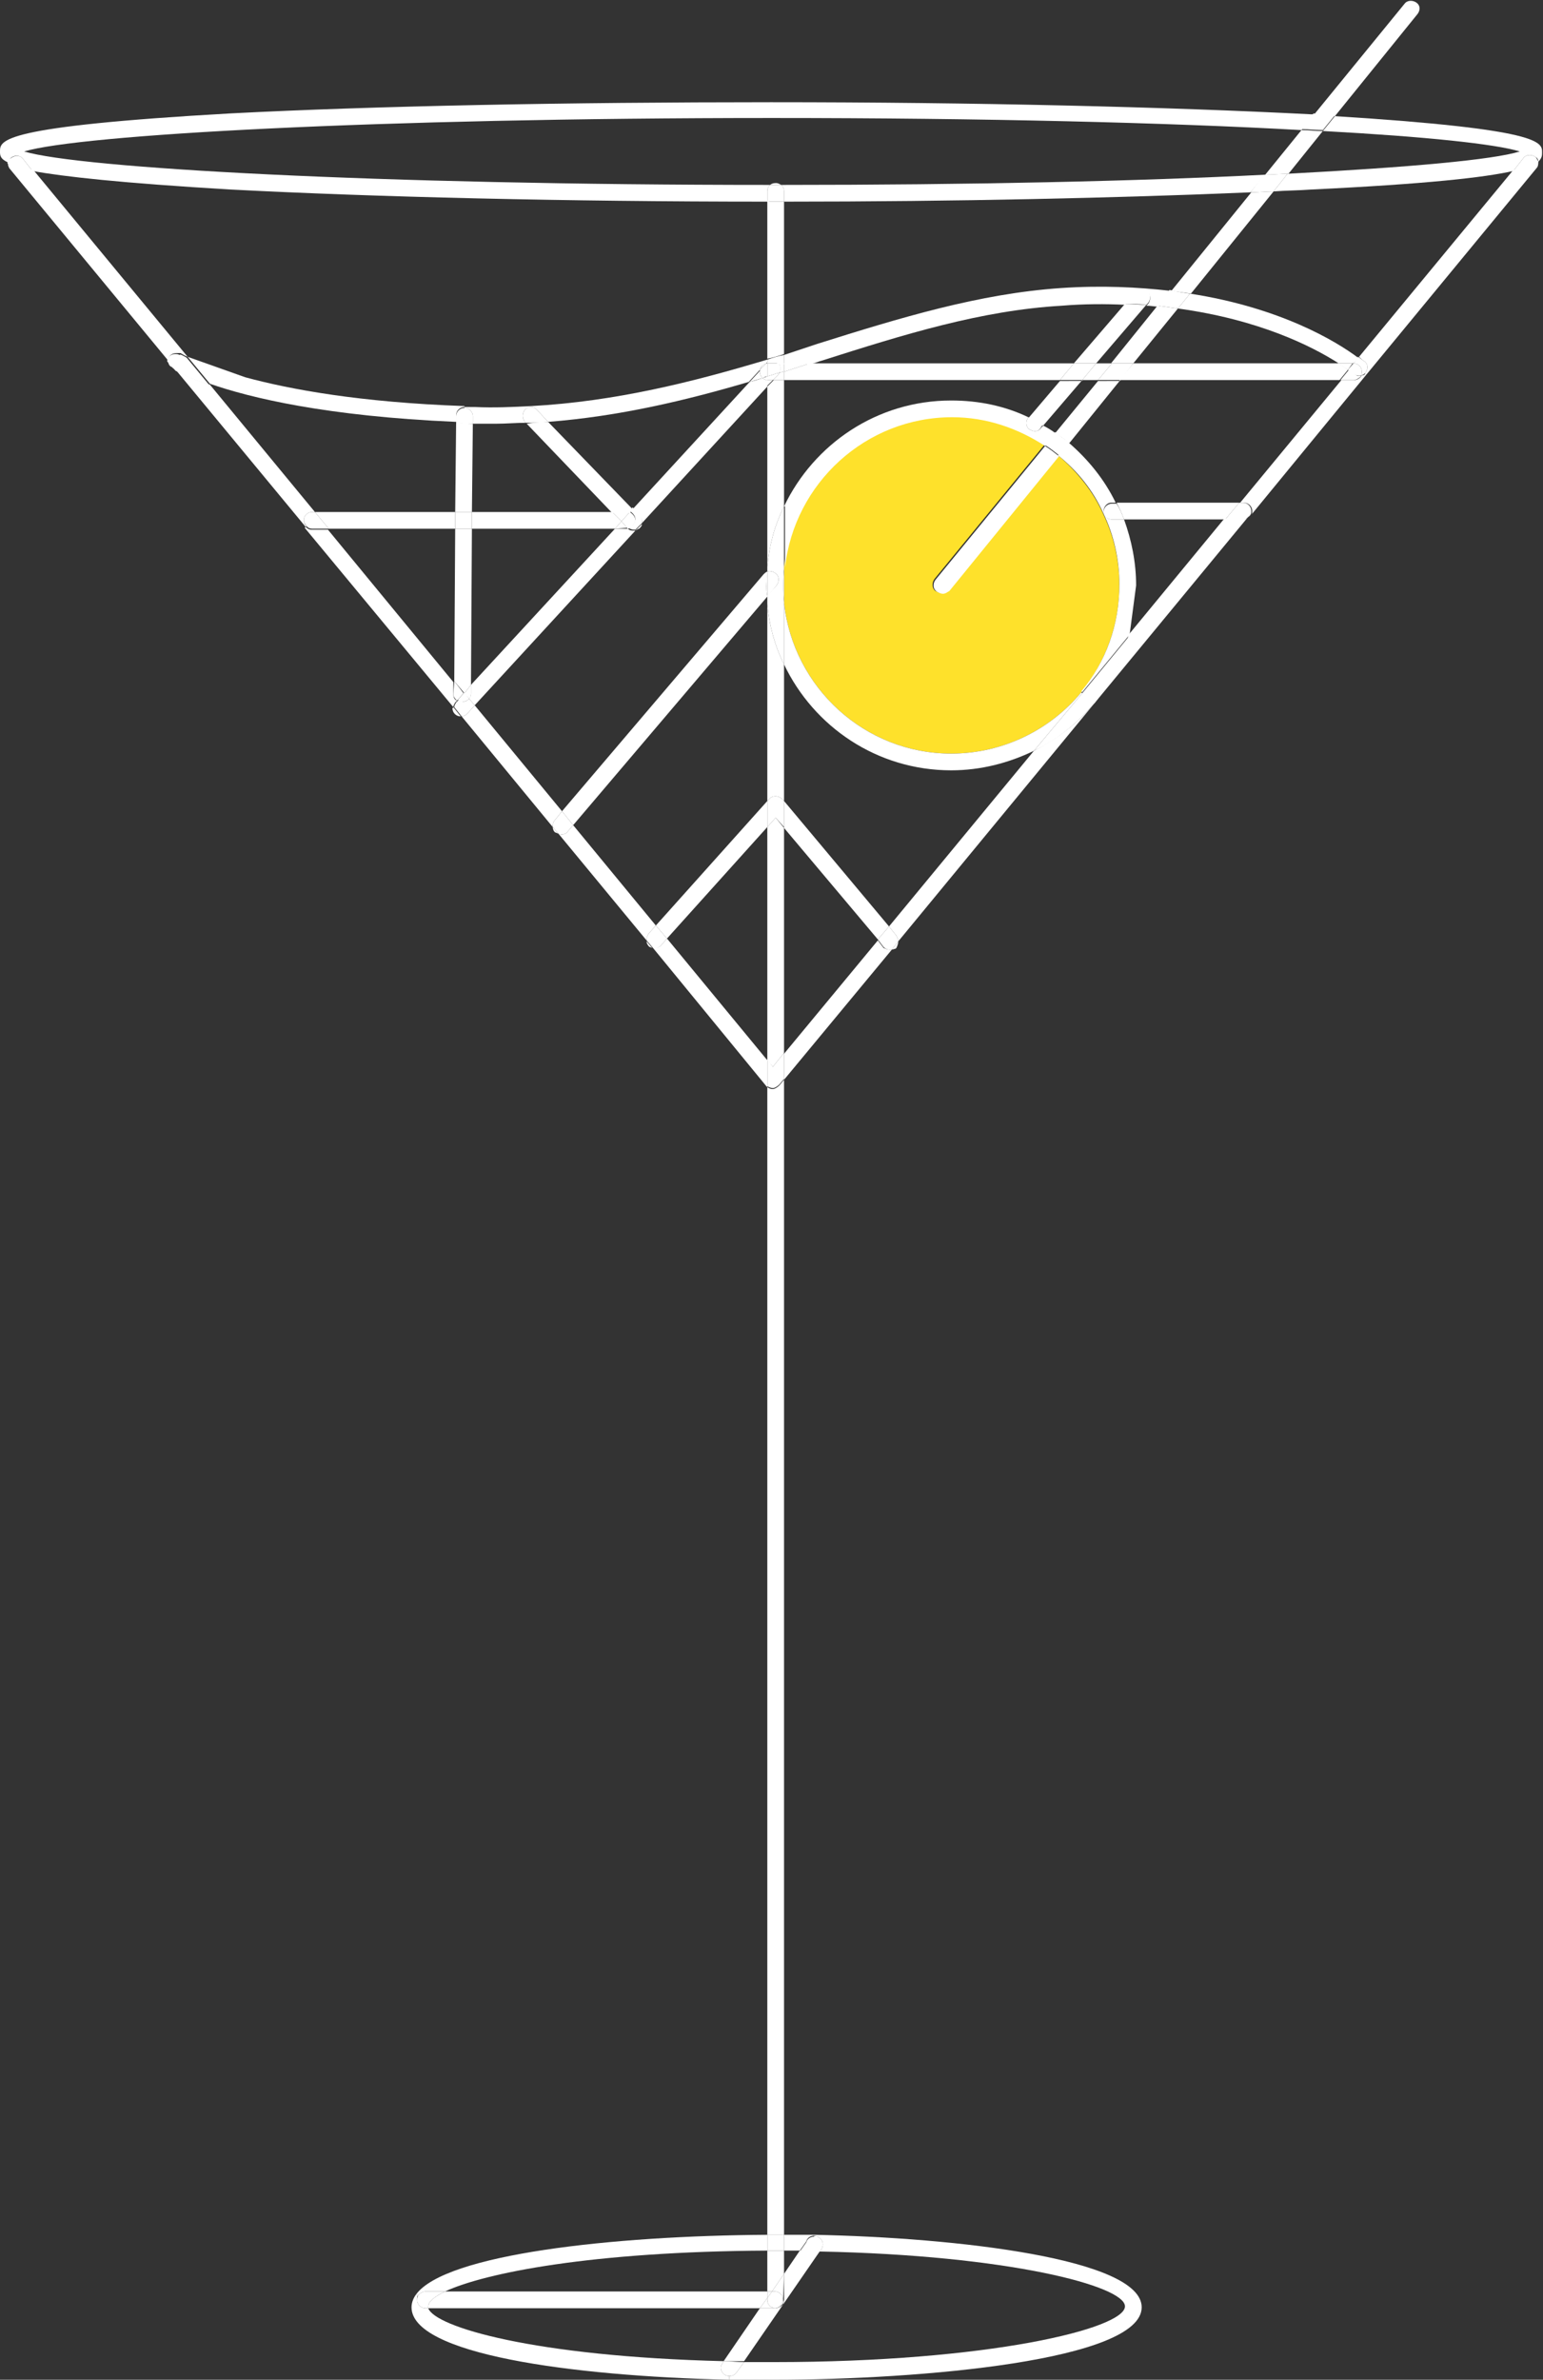 <?xml version="1.0" encoding="utf-8"?>
<!-- Generator: Adobe Illustrator 25.4.1, SVG Export Plug-In . SVG Version: 6.00 Build 0)  -->
<svg version="1.1" id="Layer_1" xmlns="http://www.w3.org/2000/svg" xmlns:xlink="http://www.w3.org/1999/xlink" x="0px" y="0px"
	 viewBox="0 0 166.1 256.1" style="enable-background:new 0 0 166.1 256.1;" xml:space="preserve">
<rect x="0" y="0" width="166.1" height="256.1" fill="#333333" stroke="none"/>
<style type="text/css">
	.st0{fill:#FEE12B;}
	.st1{fill:#FFFFFF;}
</style>
<g id="Layer_1-2">
	<g id="XMLID_00000033335900475672922270000016404938122321547148_">
		<g>
			<path class="st0" d="M118.8,55.4c1.1,2.3,1.7,4.9,1.7,7.6c0,4.4-1.6,8.4-4.1,11.5c-3.3,4-8.4,6.6-14,6.6c-9.3,0-17-7.1-18-16.2
				v-3.9c1-9.1,8.7-16.2,18-16.2c3.7,0,7.2,1.1,10,3.1l-11.8,14.4c-0.3,0.4-0.3,1,0.1,1.3c0.2,0.1,0.4,0.2,0.6,0.2
				c0.3,0,0.5-0.2,0.7-0.3L113.9,49C116,50.8,117.7,52.9,118.8,55.4z"/>
			<path class="st1" d="M165.6,17.4C165.6,17.4,165.6,17.4,165.6,17.4c-0.4,0.3-1.2,0.7-2.7,1L164,17c0.3-0.4,0.9-0.4,1.3-0.1
				C165.4,17,165.5,17.2,165.6,17.4z"/>
			<path class="st1" d="M152.6,1.5l-8.9,11c-0.7,0-1.5-0.1-2.3-0.1l9.8-12c0.3-0.4,0.9-0.4,1.3-0.1S152.9,1.1,152.6,1.5z"/>
			<path class="st1" d="M165.4,18.1l-18.3,22.2l-0.2-0.1c0.4-0.4,0.4-1,0-1.3c-0.2-0.1-0.4-0.3-0.6-0.5l16.6-20.1
				c1.5-0.3,2.3-0.6,2.7-1C165.6,17.6,165.6,17.9,165.4,18.1z"/>
			<path class="st1" d="M146.9,38.9c0.4,0.3,0.4,0.9,0,1.3c-0.1,0.1-0.3,0.2-0.4,0.2c0.1-0.1,0.1-0.3,0.1-0.4c0-0.5-0.4-0.9-0.9-0.9
				l0.5-0.7C146.5,38.6,146.7,38.8,146.9,38.9z"/>
			<path class="st1" d="M145.7,39.1c0.5,0,0.9,0.4,0.9,0.9c0,0.2,0,0.3-0.1,0.4c-0.2,0.1-0.5,0-0.7-0.1c-0.2-0.1-0.4-0.3-0.7-0.5
				L145.7,39.1z"/>
			<path class="st1" d="M145.7,39.1h-1.6c-2.8-1.8-8.5-4.7-17.3-5.9l1.3-1.6c9.7,1.5,15.7,5.1,18.1,6.9L145.7,39.1
				C145.7,39.1,145.7,39.1,145.7,39.1z"/>
			<path class="st1" d="M145.7,40.9h-1.4l0.9-1.1c0.3,0.2,0.5,0.4,0.7,0.5c0.2,0.2,0.4,0.2,0.7,0.1C146.3,40.7,146,40.9,145.7,40.9z
				"/>
			<path class="st1" d="M145.1,39.8c-0.3-0.2-0.6-0.4-1.1-0.7h1.6c0,0,0,0,0,0L145.1,39.8z"/>
			<path class="st1" d="M145.1,39.8l-0.9,1.1h-23.7l1.5-1.8h22.1C144.5,39.4,144.9,39.6,145.1,39.8z"/>
			<path class="st1" d="M143.7,12.4l-1.3,1.6c-0.7,0-1.5-0.1-2.3-0.1l1.3-1.7C142.2,12.4,143,12.4,143.7,12.4z"/>
			<path class="st1" d="M142.4,14.1l-3.7,4.6c-0.8,0-1.6,0.1-2.5,0.1l3.9-4.8C140.9,14,141.6,14.1,142.4,14.1z"/>
			<path class="st1" d="M138.6,18.7c13.2-0.7,22.1-1.5,25-2.4c-2.6-0.8-10.1-1.6-21.2-2.2l1.3-1.6c22.3,1.4,22.3,2.8,22.3,3.9
				c0,0.3,0,0.6-0.4,1c0-0.2-0.1-0.4-0.3-0.5c-0.4-0.3-1-0.3-1.3,0.1l-1.1,1.4c-3.1,0.7-9.3,1.4-21.8,2c-1.3,0.1-2.7,0.1-4,0.2
				L138.6,18.7z"/>
			<path class="st1" d="M138.6,18.7l-1.5,1.9c-0.8,0-1.6,0.1-2.5,0.1l1.5-1.9C137,18.8,137.8,18.7,138.6,18.7z"/>
			<path class="st1" d="M137.1,20.6l-8.9,11c-0.7-0.1-1.4-0.2-2.1-0.3l8.6-10.6C135.4,20.7,136.3,20.6,137.1,20.6z"/>
			<path class="st1" d="M147.1,40.3l-12.4,15.1c0.1-0.1,0.1-0.2,0.1-0.4c0-0.5-0.4-0.9-0.9-0.9h-0.4l10.9-13.2h1.4
				c0.3,0,0.6-0.2,0.8-0.5c0.2,0,0.3-0.1,0.4-0.2L147.1,40.3z"/>
			<path class="st1" d="M133.8,54.1c0.5,0,0.9,0.4,0.9,0.9c0,0.1,0,0.3-0.1,0.4l-0.3,0.3c-0.1,0.1-0.3,0.2-0.5,0.2h-1.9l1.5-1.8
				H133.8z"/>
			<path class="st1" d="M134.3,55.7l0.3-0.3C134.6,55.5,134.4,55.6,134.3,55.7z"/>
			<path class="st1" d="M134.3,55.7l-16.5,20l-0.1-0.1c1.8-2.1,3.1-4.6,3.8-7.3l10.3-12.5h1.9C134,55.9,134.2,55.8,134.3,55.7z"/>
			<path class="st1" d="M133.4,54.1l-1.5,1.8H121c-0.2-0.6-0.5-1.2-0.8-1.8H133.4z"/>
			<path class="st1" d="M128.1,31.6l-1.3,1.6c-0.7-0.1-1.4-0.2-2.2-0.3l1.3-1.7C126.7,31.4,127.4,31.5,128.1,31.6z"/>
			<path class="st1" d="M126.8,33.2l-4.8,5.9h-2.4l5-6.2C125.4,33,126.1,33.1,126.8,33.2z"/>
			<path class="st1" d="M123.4,32.8l-5.4,6.3h-2.4l5.5-6.4C121.9,32.7,122.7,32.8,123.4,32.8z"/>
			<path class="st1" d="M123.4,32.8c-0.8-0.1-1.5-0.1-2.3-0.1l1.1-1.3c0.3-0.4,0.9-0.4,1.3-0.1s0.4,0.9,0.1,1.3L123.4,32.8z"/>
			<polygon class="st1" points="122,39.1 120.6,40.9 118.2,40.9 119.7,39.1 			"/>
			<path class="st1" d="M121,55.9h-1.3c-0.4,0-0.7-0.2-0.8-0.5c-0.1-0.1-0.1-0.2-0.1-0.3c0-0.5,0.4-0.9,0.9-0.9h0.5
				C120.5,54.7,120.8,55.3,121,55.9z"/>
			<path class="st1" d="M120.6,40.9l-5.5,6.8c-0.5-0.4-1-0.8-1.5-1.1l4.6-5.6H120.6z"/>
			<path class="st1" d="M119.7,55.9h1.3c0.8,2.2,1.3,4.6,1.3,7.1l-0.7,5.3l-5.1,6.2l-0.1-0.1c2.6-3.1,4.1-7.1,4.1-11.5
				c0-2.7-0.6-5.3-1.7-7.6l0.1,0C119,55.7,119.3,55.9,119.7,55.9z"/>
			<polygon class="st1" points="119.7,39.1 118.2,40.9 116.5,40.9 118,39.1 			"/>
			<path class="st1" d="M118.8,55c0,0.1,0,0.2,0.1,0.3l-0.1,0c-1.1-2.5-2.8-4.6-4.9-6.3l1.1-1.4c2.1,1.8,3.9,4,5.1,6.5h-0.5
				C119.2,54.1,118.8,54.5,118.8,55z"/>
			<polygon class="st1" points="118,39.1 116.5,40.9 114.1,40.9 115.6,39.1 			"/>
			<path class="st1" d="M117.8,75.7l-1.3,1.4c-1.5,1.5-3.3,2.8-5.2,3.7l5.2-6.2l5.1-6.2C120.8,71.1,119.5,73.5,117.8,75.7z"/>
			<path class="st1" d="M117.8,75.7l-21.1,25.6c0-0.2-0.1-0.4-0.2-0.6l-0.8-1l15.6-18.9c1.9-1,3.7-2.2,5.2-3.7L117.8,75.7
				L117.8,75.7z"/>
			<path class="st1" d="M116.5,40.9l-4.2,4.9c-0.5-0.3-1.1-0.6-1.6-0.8c0,0,0,0,0,0l3.4-4H116.5z"/>
			<path class="st1" d="M115.6,39.1l-1.5,1.8H84.4V40c0.9-0.3,1.9-0.6,2.8-0.9H115.6z"/>
			<path class="st1" d="M115.1,47.6l-1.1,1.4c-0.5-0.4-1-0.8-1.5-1.1l1.1-1.4C114.1,46.9,114.6,47.3,115.1,47.6z"/>
			<path class="st1" d="M111.4,46.4c-0.2,0-0.4-0.1-0.6-0.2c-0.4-0.3-0.4-0.9-0.1-1.3c0.6,0.2,1.1,0.5,1.6,0.8l-0.2,0.2
				C111.9,46.3,111.7,46.4,111.4,46.4z"/>
			<path class="st1" d="M100.7,62.4l11.8-14.4c0.5,0.3,1,0.7,1.5,1.1l-11.8,14.5c-0.2,0.1-0.4,0.3-0.7,0.3c-0.2,0-0.4-0.1-0.6-0.2
				C100.4,63.4,100.4,62.8,100.7,62.4z"/>
			<path class="st1" d="M134.6,20.7c-14.2,0.6-31.7,1-50.2,1v-1.1c0-0.3-0.1-0.5-0.3-0.7c20.5,0,38.4-0.4,52.1-1.1L134.6,20.7z"/>
			<path class="st1" d="M96.7,101.3c0,0.2-0.1,0.5-0.2,0.7c0,0,0,0-0.1,0.1c-0.1,0-0.3,0.1-0.4,0.1L96.7,101.3z"/>
			<path class="st1" d="M96.5,100.7c0.1,0.2,0.2,0.4,0.2,0.6l-0.7,0.9c-0.1,0-0.1,0-0.2,0c-0.3,0-0.5-0.1-0.7-0.3l-0.6-0.8l1.2-1.4
				L96.5,100.7z"/>
			<polygon class="st1" points="84.4,86.2 95.7,99.7 94.5,101.1 84.4,89.1 			"/>
			<path class="st1" d="M95.8,102.2c0.1,0,0.1,0,0.2,0l-11.6,14v-2.8l10.1-12.2l0.6,0.8C95.3,102.1,95.5,102.2,95.8,102.2z"/>
			<path class="st1" d="M88,37c8.9-2.8,17.4-5.4,26.2-6c4.4-0.3,8.3-0.1,11.8,0.3l-1.3,1.7c-0.4,0-0.8-0.1-1.3-0.1l0.2-0.2
				c0.3-0.4,0.3-1-0.1-1.3s-1-0.3-1.3,0.1l-1.1,1.3c-2.1-0.1-4.4-0.1-6.8,0.1c-8.7,0.5-17,3.1-25.8,5.9c-0.4,0.1-0.8,0.3-1.3,0.4
				h-2.8v-1C85.6,37.8,86.8,37.4,88,37z"/>
			<path class="st1" d="M102.4,82.9c-8,0-14.8-4.7-18-11.4v-6.6c1,9.1,8.7,16.2,18,16.2c5.6,0,10.7-2.6,14-6.6l0.1,0.1l-5.2,6.2
				C108.6,82.1,105.6,82.9,102.4,82.9z"/>
			<path class="st1" d="M88,240.7c0.5,0.2,0.7,0.7,0.5,1.2c0,0.1-0.1,0.2-0.2,0.3l0,0.1c-0.7,0-1.4,0-2.2,0l0.7-1
				c0.1-0.4,0.5-0.6,0.8-0.6C87.7,240.6,87.9,240.6,88,240.7z"/>
			<path class="st1" d="M84.4,39.1h2.8c-0.9,0.3-1.9,0.6-2.8,0.9V39.1z"/>
			<path class="st1" d="M86.8,241.2l-0.7,1c-0.6,0-1.1,0-1.7,0v-1.7c1,0,2.1,0,3.2,0v0.1C87.3,240.6,86.9,240.8,86.8,241.2z"/>
			<path class="st1" d="M84.4,54.5c3.2-6.7,10-11.4,18-11.4c3,0,5.8,0.6,8.3,1.8c-0.3,0.4-0.3,1,0.1,1.3c0.2,0.1,0.4,0.2,0.6,0.2
				c0.3,0,0.5-0.1,0.7-0.4l0.2-0.2c0.4,0.2,0.9,0.5,1.3,0.8l-1.1,1.4c-2.9-1.9-6.3-3.1-10-3.1c-9.3,0-17,7.1-18,16.2V54.5z"/>
			<path class="st1" d="M84.4,247.5v-2.8l1.7-2.5c0.7,0,1.5,0,2.2,0l-4,5.8l0,0C84.3,247.9,84.4,247.7,84.4,247.5z"/>
			<path class="st1" d="M83.3,242.2c0.4,0,0.7,0,1.1,0v2.5l-1.3,1.9h-0.5v-4.4C82.8,242.2,83.1,242.2,83.3,242.2z"/>
			<polygon class="st1" points="84.4,89.1 84.4,113.3 83.2,114.8 82.6,114.1 82.6,89 83.5,88 			"/>
			<path class="st1" d="M84.4,61.1v3.9c-0.1-0.6-0.1-1.3-0.1-1.9C84.3,62.3,84.3,61.7,84.4,61.1z"/>
			<path class="st1" d="M84.4,40.9v13.6c-1,2-1.6,4.2-1.8,6.5V41.6l0.7-0.7H84.4z"/>
			<path class="st1" d="M84.4,40v0.9h-1.2l0.6-0.6c0-0.1,0.1-0.1,0.1-0.2C84.1,40.1,84.2,40,84.4,40z"/>
			<path class="st1" d="M83,21.7c0.5,0,0.9,0,1.4,0v16.4c-0.6,0.2-1.2,0.4-1.8,0.5v-17C82.7,21.7,82.9,21.7,83,21.7z"/>
			<path class="st1" d="M83.9,40.1c0.2-0.4,0.1-0.8-0.1-1h0.6V40C84.2,40,84.1,40.1,83.9,40.1z"/>
			<path class="st1" d="M83.6,63c0.3-0.4,0.3-1-0.1-1.3c-0.3-0.2-0.6-0.3-0.9-0.2V61c0.2-2.3,0.8-4.5,1.8-6.5v6.6
				c-0.1,0.6-0.1,1.3-0.1,1.9c0,0.6,0,1.3,0.1,1.9v6.6c-1-2-1.6-4.2-1.8-6.5v-0.9L83.6,63z"/>
			<path class="st1" d="M82.8,86c0.3-0.4,0.9-0.4,1.3-0.1l0.1,0.1l0.2,0.2v2.8L83.5,88l-0.9,1v-2.8L82.8,86z"/>
			<path class="st1" d="M84.1,19.9c-0.3,0-0.6,0-1,0c0,0-0.1,0-0.2,0c0.1-0.1,0.3-0.2,0.6-0.2S83.9,19.8,84.1,19.9z"/>
			<path class="st1" d="M82.6,40.5c0.4-0.1,0.9-0.3,1.3-0.4c0,0.1-0.1,0.1-0.1,0.2l-0.6,0.6h-0.6c0,0-0.1,0-0.1,0V40.5z"/>
			<path class="st1" d="M83.8,39.1c0.3,0.3,0.3,0.7,0.1,1c-0.4,0.1-0.9,0.3-1.3,0.4v-1.4c0,0,0.1,0,0.1,0H83.8z"/>
			<path class="st1" d="M83.8,39.1h-1.1c0,0-0.1,0-0.1,0V39C83,38.8,83.4,38.8,83.8,39.1z"/>
			<path class="st1" d="M84.3,247.5c0-0.5-0.4-0.9-0.9-0.9h-0.3l1.3-1.9L84.3,247.5c0.1,0.2,0,0.4-0.1,0.5c-0.2,0.2-0.4,0.4-0.8,0.4
				c0,0-0.1,0-0.1,0C83.8,248.3,84.2,248,84.3,247.5z"/>
			<path class="st1" d="M83.5,61.7c0.4,0.3,0.4,0.9,0.1,1.3l-1,1.2v-2.7C82.9,61.4,83.2,61.5,83.5,61.7z"/>
			<path class="st1" d="M84.3,248l-4.2,6.1c-0.7,0-1.4,0-2.2,0l3.9-5.7h1.5c0,0,0.1,0,0.1,0c0,0,0.1,0,0.1,0
				C83.8,248.4,84.1,248.2,84.3,248L84.3,248z"/>
			<path class="st1" d="M84.1,85.9c-0.4-0.3-1-0.3-1.3,0.1l-0.2,0.2V65c0.2,2.3,0.8,4.5,1.8,6.5v14.7L84.1,85.9L84.1,85.9z"/>
			<path class="st1" d="M83.3,240.5c0.4,0,0.7,0,1.1,0v1.7c-0.4,0-0.7,0-1.1,0c-0.2,0-0.5,0-0.7,0v-1.7
				C82.8,240.5,83.1,240.5,83.3,240.5z"/>
			<path class="st1" d="M83.2,40.9l-0.7,0.7v-0.7c0,0,0.1,0,0.1,0H83.2z"/>
			<path class="st1" d="M83.4,248.4c-0.5-0.1-0.8-0.4-0.8-0.9v-0.2l0.5-0.7h0.3c0.5,0,0.9,0.4,0.9,0.9
				C84.2,248,83.8,248.3,83.4,248.4z"/>
			<path class="st1" d="M83.2,114.8l1.2-1.5v2.8l-0.5,0.6c-0.2,0.2-0.5,0.4-0.7,0.4c-0.2,0-0.4-0.1-0.6-0.2v-2.9L83.2,114.8z"/>
			<path class="st1" d="M83.2,117.2c0.2,0,0.5-0.2,0.7-0.4l0.5-0.6v124.3c-0.4,0-0.7,0-1.1,0c-0.2,0-0.5,0-0.7,0V117
				C82.8,117.1,82.9,117.2,83.2,117.2z"/>
			<polygon class="st1" points="83.1,246.6 82.6,247.3 82.6,246.6 			"/>
			<path class="st1" d="M83,21.7c-0.1,0-0.3,0-0.4,0v-1.1c0-0.3,0.1-0.5,0.3-0.7c0,0,0.1,0,0.2,0c0.3,0,0.6,0,1,0
				c0.2,0.2,0.3,0.4,0.3,0.7v1.1C83.9,21.7,83.5,21.7,83,21.7z"/>
			<path class="st1" d="M82.6,38.7c0.6-0.2,1.2-0.4,1.8-0.5v1h-0.6c-0.4-0.3-0.8-0.3-1.2-0.1V38.7z"/>
			<path class="st1" d="M81.8,248.4l0.8-1.1v0.2c0,0.5,0.3,0.8,0.8,0.9c0,0-0.1,0-0.1,0H81.8z"/>
			<path class="st1" d="M82.6,246.6v0.7l-0.8,1.1H46.1c0-0.1,0-0.1,0-0.2c0-0.5,0.6-1,1.8-1.6H82.6z"/>
			<polygon class="st1" points="82.6,86.2 82.6,89 71.8,101 70.6,99.6 			"/>
			<path class="st1" d="M82.6,64.2V65C82.6,64.8,82.6,64.5,82.6,64.2L82.6,64.2z"/>
			<path class="st1" d="M82.5,63c0-0.5,0-1,0.1-1.5c0,0,0,0,0,0v2.7l0,0.1C82.5,63.8,82.5,63.4,82.5,63z"/>
			<path class="st1" d="M82.6,61v0.6c0,0,0,0,0,0C82.6,61.3,82.6,61.2,82.6,61z"/>
			<path class="st1" d="M82.6,40.5v0.4c-0.2,0-0.4-0.1-0.5-0.2C82.3,40.6,82.4,40.6,82.6,40.5z"/>
			<path class="st1" d="M82.6,39.1v1.4c-0.2,0-0.3,0.1-0.5,0.2c-0.2-0.2-0.3-0.4-0.3-0.7c0-0.1,0-0.1,0-0.2l0.7-0.7
				C82.5,39.1,82.6,39.1,82.6,39.1z"/>
			<path class="st1" d="M82.6,39L82.6,39c0,0.1-0.1,0.1-0.1,0.1L82.6,39C82.5,39.1,82.6,39,82.6,39z"/>
			<path class="st1" d="M82.6,61.5c0,0.5-0.1,1-0.1,1.5c0,0.4,0,0.8,0.1,1.2L61.7,88.8l-1.2-1.5l21.7-25.5
				C82.3,61.7,82.4,61.6,82.6,61.5z"/>
			<path class="st1" d="M82.5,39.1l-0.7,0.7C81.9,39.5,82.1,39.2,82.5,39.1z"/>
			<path class="st1" d="M81.8,40c0,0.3,0.1,0.5,0.3,0.7c-0.5,0.1-1,0.3-1.4,0.4l1.2-1.3C81.8,39.9,81.8,39.9,81.8,40z"/>
			<path class="st1" d="M80.1,254.2l-0.8,1.1c-0.2,0.3-0.5,0.4-0.8,0.4c-0.5,0-0.9-0.4-0.9-0.9c0-0.2,0.1-0.4,0.2-0.5l0.1-0.2
				C78.6,254.1,79.3,254.2,80.1,254.2z"/>
			<path class="st1" d="M80.1,254.2c1.1,0,2.1,0,3.2,0c23.1,0,37.8-3.6,37.8-6c0-2.2-12.6-5.5-32.8-5.9l0-0.1
				c0.1-0.1,0.2-0.2,0.2-0.3c0.2-0.5,0-1-0.5-1.2c-0.1-0.1-0.3-0.1-0.4-0.1v-0.1c15.5,0.3,35.3,2.6,35.3,7.8
				c0,5.7-23.7,7.8-39.6,7.8c-1.6,0-3.2,0-4.8,0l0-0.4c0.3,0,0.6-0.1,0.8-0.4L80.1,254.2z"/>
			<path class="st1" d="M71.2,101.7c-0.2,0.3-0.7,0.4-1,0.2l-0.6-0.7c0,0,0-0.1,0-0.1c0-0.2,0.1-0.4,0.2-0.6l0.8-0.9l1.2,1.4
				L71.2,101.7z"/>
			<path class="st1" d="M70.2,101.9c0.4,0.1,0.8,0.1,1-0.2l0.6-0.7l10.8,13.1v2.9c0,0-0.1-0.1-0.1-0.1L70.2,101.9z"/>
			<path class="st1" d="M69.6,101.3l0.6,0.7c-0.1,0-0.2-0.1-0.3-0.1C69.7,101.7,69.6,101.5,69.6,101.3z"/>
			<path class="st1" d="M68.8,55.5l-0.7-0.7l12.6-13.7c0.5-0.1,1-0.3,1.4-0.4c0.1,0.1,0.3,0.2,0.5,0.2v0.7L69.1,56.3
				C69.2,56.1,69.1,55.8,68.8,55.5z"/>
			<path class="st1" d="M68.4,57.1l0.7-0.7c0,0.2-0.1,0.3-0.3,0.5C68.7,56.9,68.6,57,68.4,57.1z"/>
			<path class="st1" d="M69.1,56.3l-0.7,0.7c-0.1,0-0.2,0-0.2,0c-0.2,0-0.4-0.1-0.6-0.2c0.4-0.1,0.7-0.4,0.8-0.9
				c0-0.4-0.3-0.7-0.6-0.9l0.3-0.4l0.7,0.7C69.1,55.8,69.2,56.1,69.1,56.3z"/>
			<path class="st1" d="M68.4,56c-0.1,0.4-0.4,0.8-0.8,0.9c0,0-0.1,0-0.1-0.1l-0.6-0.7l0.9-1C68.1,55.3,68.4,55.6,68.4,56z"/>
			<path class="st1" d="M59,45.4l9.1,9.4l-0.3,0.4c-0.1,0-0.2,0-0.3,0h-1.6l-9.2-9.6C57.4,45.5,58.2,45.4,59,45.4z"/>
			<path class="st1" d="M67.8,55.1l-0.9,1l-1-1h1.6C67.6,55.1,67.7,55.1,67.8,55.1z"/>
			<path class="st1" d="M67.5,56.8C67.5,56.8,67.6,56.9,67.5,56.8C67.5,56.9,67.5,56.9,67.5,56.8l-1.3,0.1l0.7-0.8L67.5,56.8z"/>
			<polygon class="st1" points="65.9,55.1 66.9,56.1 66.2,56.9 50.8,56.9 50.8,55.1 			"/>
			<path class="st1" d="M61.1,89.5c-0.1,0.2-0.4,0.3-0.7,0.3c-0.1,0-0.2,0-0.3-0.1h0L59.5,89c0-0.2,0-0.5,0.2-0.7l0.8-1l1.2,1.5
				L61.1,89.5z"/>
			<path class="st1" d="M69.8,100.5c-0.1,0.2-0.2,0.4-0.2,0.6c0,0,0,0.1,0,0.1l-9.5-11.5c0.1,0,0.2,0.1,0.3,0.1
				c0.3,0,0.6-0.1,0.7-0.3l0.6-0.7l8.9,10.8L69.8,100.5z"/>
			<path class="st1" d="M59.5,89l0.6,0.7c-0.1,0-0.2-0.1-0.3-0.1C59.6,89.5,59.5,89.2,59.5,89z"/>
			<path class="st1" d="M57.8,44.1c-0.2-0.2-0.4-0.3-0.6-0.3v-0.1c9.1-0.5,17.4-2.6,25.4-5V39c0,0-0.1,0-0.1,0.1l0,0
				c-0.3,0.1-0.6,0.3-0.7,0.7l-1.2,1.3c-6.8,2-13.9,3.7-21.6,4.3L57.8,44.1z"/>
			<path class="st1" d="M56.5,44.1c0.2-0.2,0.4-0.3,0.7-0.3c0.2,0,0.4,0.1,0.6,0.3l1.2,1.3c-0.8,0.1-1.6,0.1-2.4,0.1l-0.1-0.1
				C56.2,45,56.2,44.5,56.5,44.1z"/>
			<path class="st1" d="M68.4,57.1L51.1,75.9l-0.6-0.7c0.1-0.2,0.2-0.3,0.2-0.6l0-0.9l15.5-16.8h1.2c0.1,0,0.1,0,0.2,0
				c0.2,0.2,0.4,0.2,0.6,0.2C68.3,57.1,68.3,57.1,68.4,57.1z"/>
			<path class="st1" d="M56.6,45.5c-1.1,0-2.1,0.1-3.2,0.1c-0.8,0-1.5,0-2.3,0c-0.1,0-0.1,0-0.2,0l0-0.8c0-0.5-0.4-0.9-0.9-0.9v-0.1
				c0.4,0,0.7,0,1.1,0c2.1,0.1,4.1,0,6.1-0.1v0.1c-0.2,0-0.5,0.1-0.7,0.3c-0.3,0.4-0.3,0.9,0,1.3L56.6,45.5z"/>
			<path class="st1" d="M50.9,44.8l0,0.8c-0.6,0-1.2,0-1.8-0.1v-0.7c0-0.5,0.4-0.9,0.9-0.9S50.9,44.3,50.9,44.8z"/>
			<path class="st1" d="M50.9,45.6l-0.1,9.5H49l0.1-9.6C49.7,45.5,50.3,45.6,50.9,45.6z"/>
			<path class="st1" d="M50.5,75.2l0.6,0.7l-0.8,0.9c-0.2,0.2-0.4,0.3-0.6,0.3c0,0,0,0,0,0l-0.8-1c0-0.2,0.1-0.3,0.2-0.5l0.3-0.3
				c0.2,0.1,0.3,0.2,0.5,0.2C50.1,75.5,50.3,75.4,50.5,75.2z"/>
			<polygon class="st1" points="50.8,55.1 50.8,56.9 49,56.9 49,55.1 			"/>
			<polygon class="st1" points="50.8,56.9 50.7,73.7 50,74.6 48.9,73.3 49,56.9 			"/>
			<path class="st1" d="M50.7,73.7l0,0.9c0,0.3-0.1,0.5-0.2,0.6L50,74.6L50.7,73.7z"/>
			<path class="st1" d="M50.5,75.2c-0.2,0.2-0.4,0.3-0.7,0.3c-0.2,0-0.4-0.1-0.5-0.2l0.7-0.8L50.5,75.2z"/>
			<path class="st1" d="M48.9,73.3l1,1.3l-0.7,0.8c-0.2-0.2-0.4-0.4-0.4-0.7L48.9,73.3z"/>
			<path class="st1" d="M51.1,75.9l9.4,11.4l-0.8,1c-0.2,0.2-0.2,0.5-0.2,0.7l-9.8-11.9c0,0,0,0,0,0c0.2,0,0.4-0.1,0.6-0.3
				L51.1,75.9z"/>
			<path class="st1" d="M48.8,76.1l0.8,1c-0.5,0-0.9-0.4-0.9-0.9C48.8,76.2,48.8,76.1,48.8,76.1z"/>
			<polygon class="st1" points="49,55.1 49,56.9 35.4,56.9 33.9,55.1 			"/>
			<path class="st1" d="M45.8,246.6h2.1c-1.2,0.6-1.8,1.1-1.8,1.6c0,0.1,0,0.1,0,0.2h-0.3c-0.5,0-0.9-0.4-0.9-0.9
				c0-0.2,0.1-0.4,0.1-0.5C45.2,246.8,45.5,246.6,45.8,246.6z"/>
			<path class="st1" d="M45.8,246.6c-0.3,0-0.6,0.2-0.8,0.4l-0.2-0.1c3.2-4.3,21-6.3,37.8-6.4v1.7c-18.9,0.1-30.4,2.4-34.7,4.4H45.8
				z"/>
			<path class="st1" d="M45.8,248.4h0.3c0.7,2,11.3,5.2,31.8,5.7l-0.1,0.2c-0.1,0.1-0.2,0.3-0.2,0.5c0,0.5,0.4,0.9,0.9,0.9l0,0.4
				c-17.3-0.4-34.2-2.8-34.2-7.8c0-0.5,0.2-1,0.5-1.4L45,247c-0.1,0.1-0.1,0.3-0.1,0.5C44.9,248,45.3,248.4,45.8,248.4z"/>
			<path class="st1" d="M33.6,55.1h0.3l1.5,1.8h-1.8c-0.2,0-0.5-0.1-0.6-0.3c-0.2-0.2-0.3-0.4-0.3-0.6
				C32.7,55.5,33.1,55.1,33.6,55.1z"/>
			<path class="st1" d="M48.8,76.1l-16-19.3l0.1-0.1c0.2,0.2,0.4,0.3,0.6,0.3h1.8l13.5,16.4l0,1.3c0,0.3,0.1,0.6,0.4,0.7L49,75.6
				C48.9,75.8,48.8,75.9,48.8,76.1z"/>
			<path class="st1" d="M32.7,56c0,0.2,0.1,0.5,0.3,0.6l-0.1,0.1L19,39.9c0.6,0.3,1.7,0.9,3.6,1.5l11.3,13.7h-0.3
				C33.1,55.1,32.7,55.5,32.7,56z"/>
			<path class="st1" d="M26.4,40.6c4.8,1.3,12.3,2.7,23.6,3.1v0.1c-0.5,0-0.9,0.4-0.9,0.9v0.7c-14-0.6-22.2-2.6-26.5-4.1l-2.4-2.9
				L26.4,40.6z"/>
			<path class="st1" d="M18.1,38.8l0.9,1c-0.3-0.1-0.4-0.2-0.5-0.3C18.2,39.4,18.1,39.1,18.1,38.8z"/>
			<path class="st1" d="M20.1,38.5l2.4,2.9c-1.9-0.6-3-1.2-3.6-1.5l-0.9-1v0c0-0.1,0-0.3,0.1-0.4c0.2-0.3,0.5-0.4,0.8-0.4
				c0.1,0,0.3,0,0.4,0.1C19.4,38.1,19.6,38.2,20.1,38.5z"/>
			<path class="st1" d="M2.4,17l1.1,1.4c-1.3-0.3-2.1-0.5-2.7-0.8c0-0.3,0.2-0.5,0.4-0.6C1.6,16.7,2.1,16.7,2.4,17z"/>
			<path class="st1" d="M0,16.3c0-1.2,0-2.7,24.9-4.1C40.4,11.4,61.1,11,83,11s42.6,0.5,58.1,1.3c0.1,0,0.2,0,0.3,0l-1.3,1.7
				c-14.3-0.8-34.1-1.3-57-1.3c-42.7,0-74.5,1.8-80.5,3.6c6,1.8,37.7,3.6,80.3,3.6c-0.2,0.2-0.3,0.4-0.3,0.7v1.1
				c-21.8,0-42.3-0.5-57.7-1.3C13,19.7,6.8,19,3.5,18.4L2.4,17c-0.3-0.3-0.8-0.3-1.1-0.1c-0.2,0.1-0.4,0.4-0.4,0.6
				C0,17.1,0,16.7,0,16.3z"/>
			<path class="st1" d="M0.9,17.5c0.5,0.3,1.3,0.5,2.7,0.8l16.6,20.1c-0.5-0.2-0.7-0.4-0.8-0.4C19.3,38,19.1,38,19,38
				c-0.3,0-0.6,0.1-0.8,0.4c-0.1,0.1-0.1,0.3-0.1,0.4L1,18.1C0.9,17.9,0.8,17.7,0.9,17.5z"/>
		</g>
		<g>
		</g>
	</g>
</g>
</svg>
